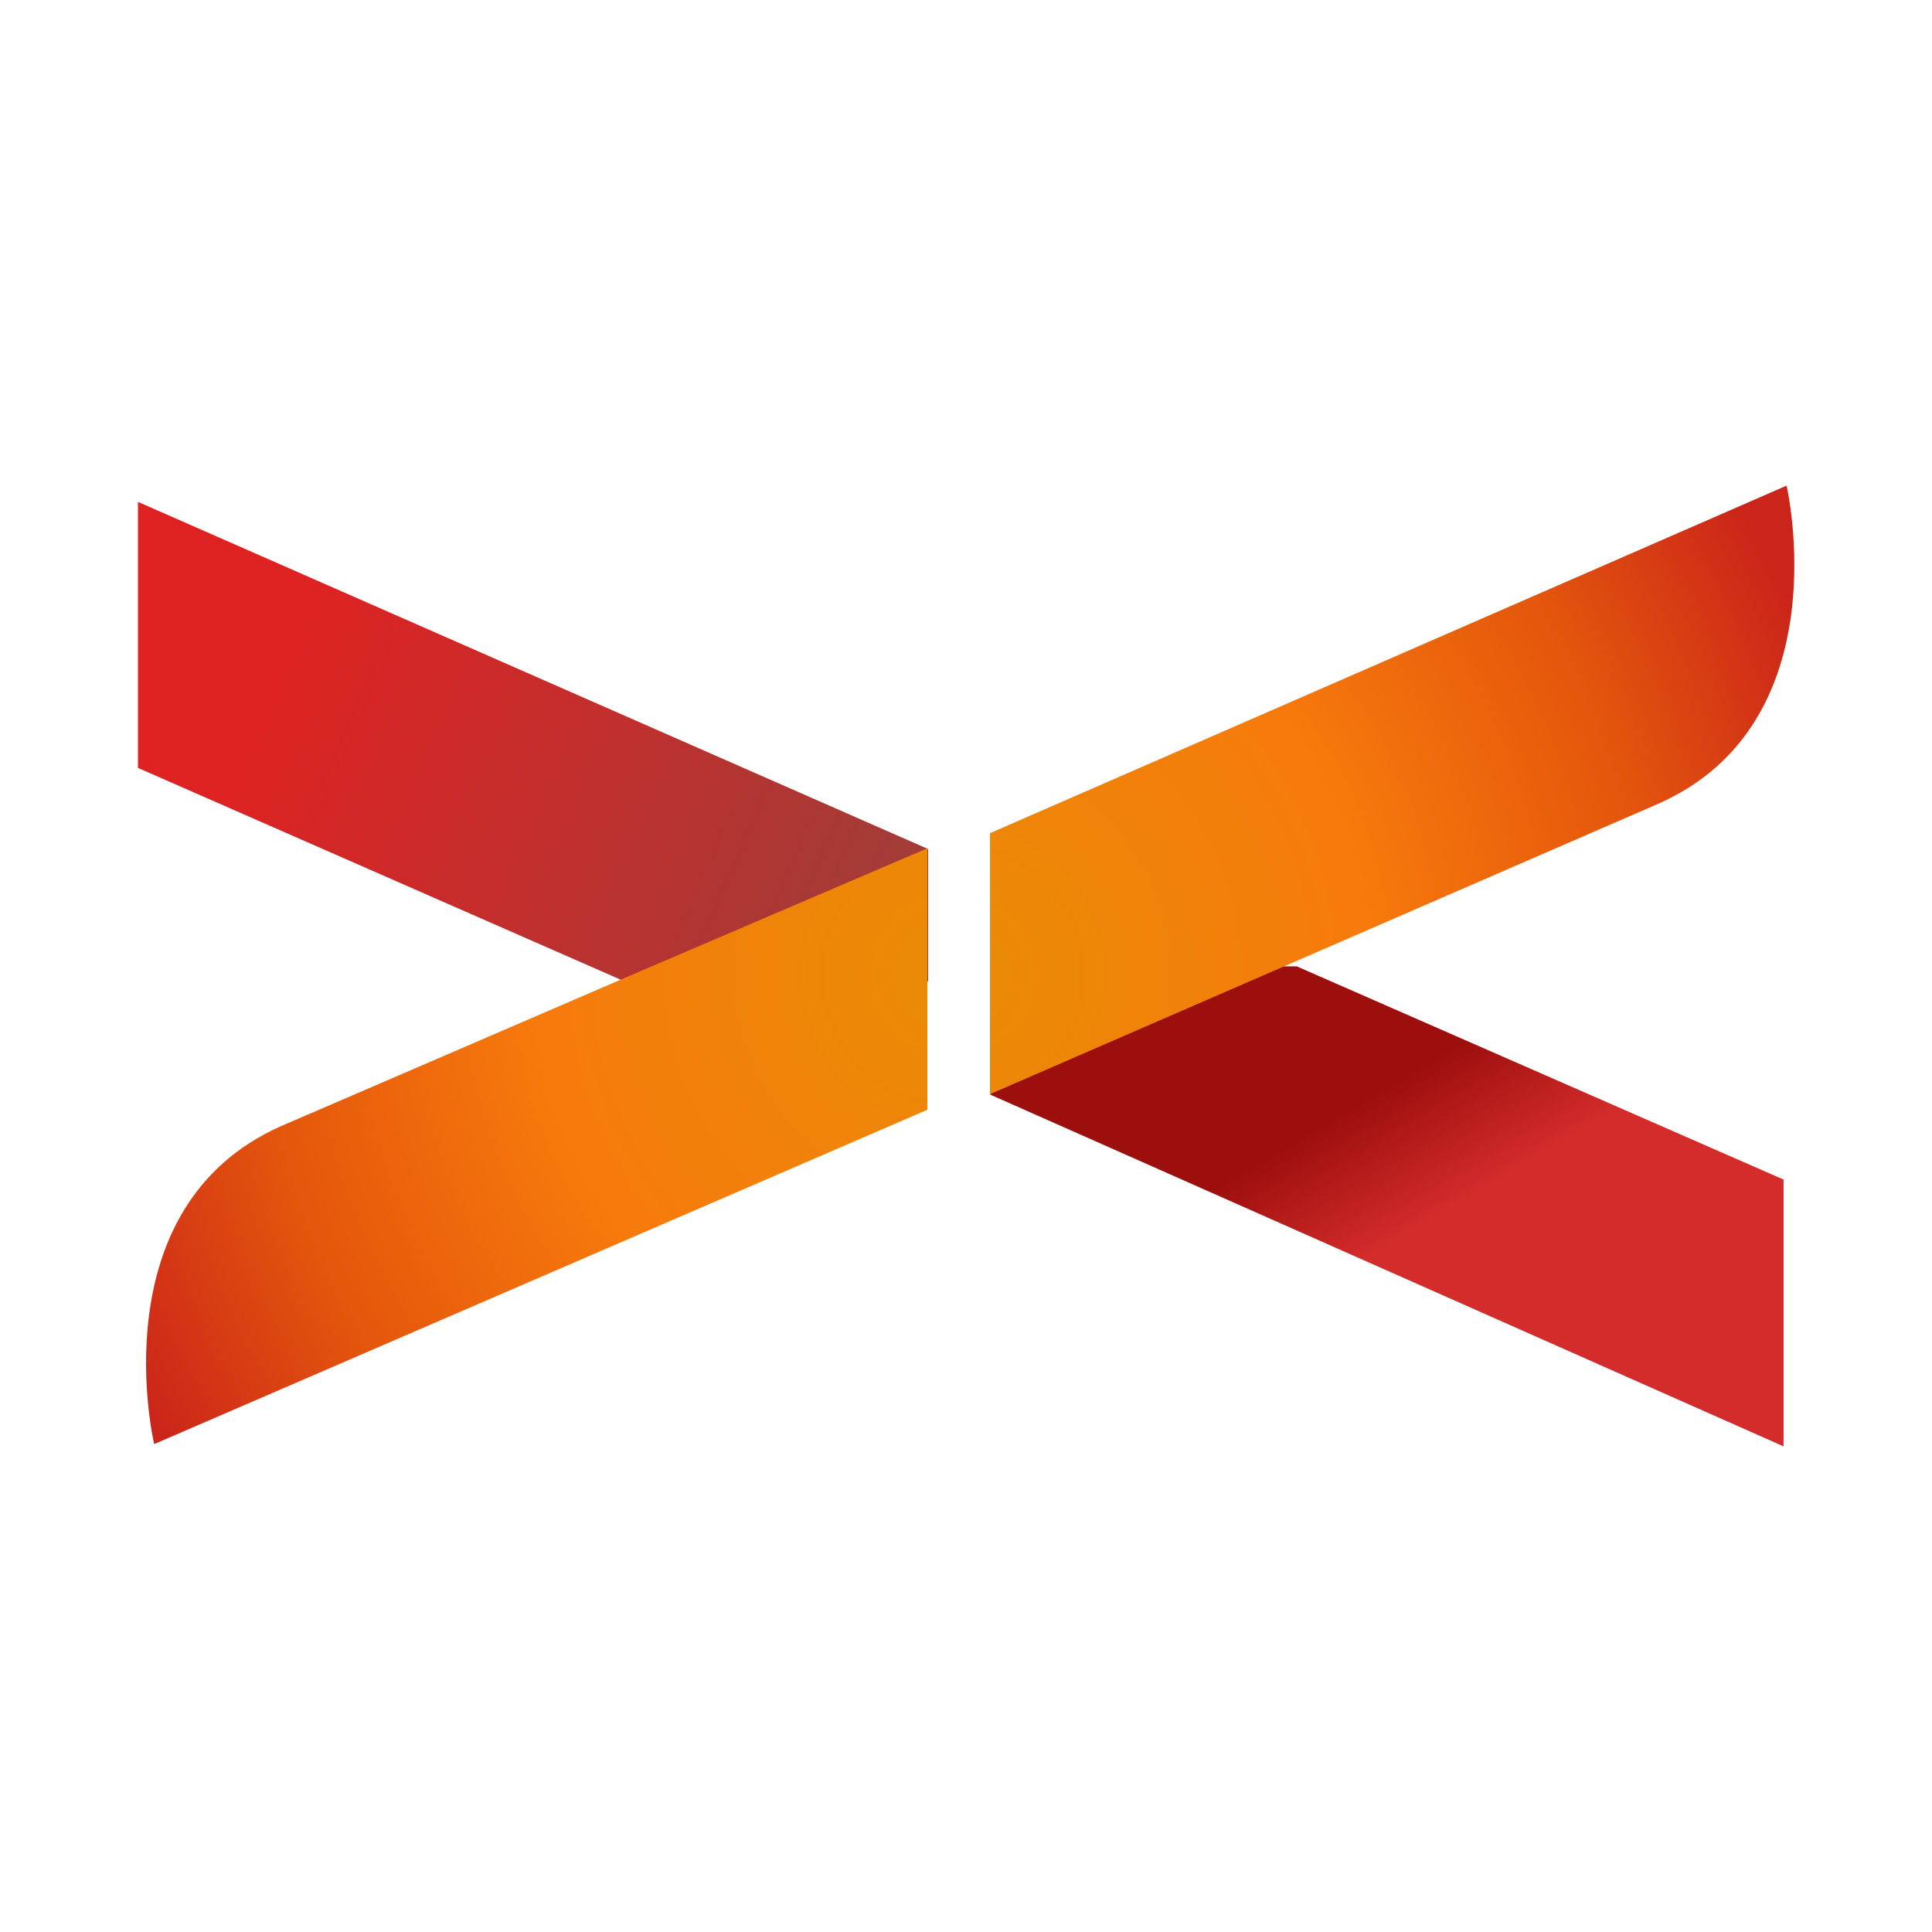 <?xml version="1.0" encoding="utf-8"?>
<!-- Generator: Adobe Illustrator 25.3.1, SVG Export Plug-In . SVG Version: 6.00 Build 0)  -->
<!DOCTYPE svg PUBLIC "-//W3C//DTD SVG 1.1//EN" "http://www.w3.org/Graphics/SVG/1.1/DTD/svg11.dtd">
<svg version="1.1" id="Layer_1" xmlns:x="http://ns.adobe.com/Extensibility/1.0/" xmlns:i="http://ns.adobe.com/AdobeIllustrator/10.0/" xmlns:graph="http://ns.adobe.com/Graphs/1.0/"
	 xmlns="http://www.w3.org/2000/svg" xmlns:xlink="http://www.w3.org/1999/xlink" x="0px" y="0px" viewBox="0 0 512 512"
	 style="enable-background:new 0 0 512 512;" xml:space="preserve">
<style type="text/css">
	.st0{fill:url(#Shape_3_);}
	.st1{fill:url(#Shape_4_);}
	.st2{fill:url(#Shape_5_);}
</style>
<g id="Incontro_ricostruito" transform="translate(58.562, 0)">
	
		<linearGradient id="Shape_3_" gradientUnits="userSpaceOnUse" x1="-86.978" y1="647.294" x2="-85.585" y2="645.867" gradientTransform="matrix(24.821 0 0 -15.021 2456.935 10017.626)">
		<stop  offset="0" style="stop-color:#9D0F0D"/>
		<stop  offset="1" style="stop-color:#D32C2B"/>
	</linearGradient>
	<polygon id="Shape" class="st0" points="285.1,256.1 414.1,312.6 414.1,383.3 203.9,290.1 203.9,256.1 	"/>
	
		<linearGradient id="Shape_4_" gradientUnits="userSpaceOnUse" x1="-90.541" y1="651.337" x2="-97.775" y2="653.243" gradientTransform="matrix(24.718 0 0 -15.002 2419.992 9990.052)">
		<stop  offset="0" style="stop-color:#A33B37"/>
		<stop  offset="0.968" style="stop-color:#DE2222"/>
	</linearGradient>
	<polygon id="Shape_1_" class="st1" points="-22,203.5 -22,133 187.4,225 187.4,260.1 107,260.1 	"/>
	
		<radialGradient id="Shape_5_" cx="-92.092" cy="662.779" r="8.133" gradientTransform="matrix(29.989 0 0 -29.989 2955.654 20134.256)" gradientUnits="userSpaceOnUse">
		<stop  offset="0" style="stop-color:#E98C05"/>
		<stop  offset="0.454" style="stop-color:#F77A0C"/>
		<stop  offset="0.755" style="stop-color:#E4560C"/>
		<stop  offset="1" style="stop-color:#CB241A"/>
	</radialGradient>
	<path id="Shape_2_" class="st2" d="M203.7,290l177.2-77c48.6-21.5,34-84.3,34-84.3l-211.1,92.1V290z M16,298.4
		c-48.6,21.5-33.7,84.3-33.7,84.3l204.9-88.6v-69.3l-80.3,34.4L16,298.4z"/>
</g>
</svg>
